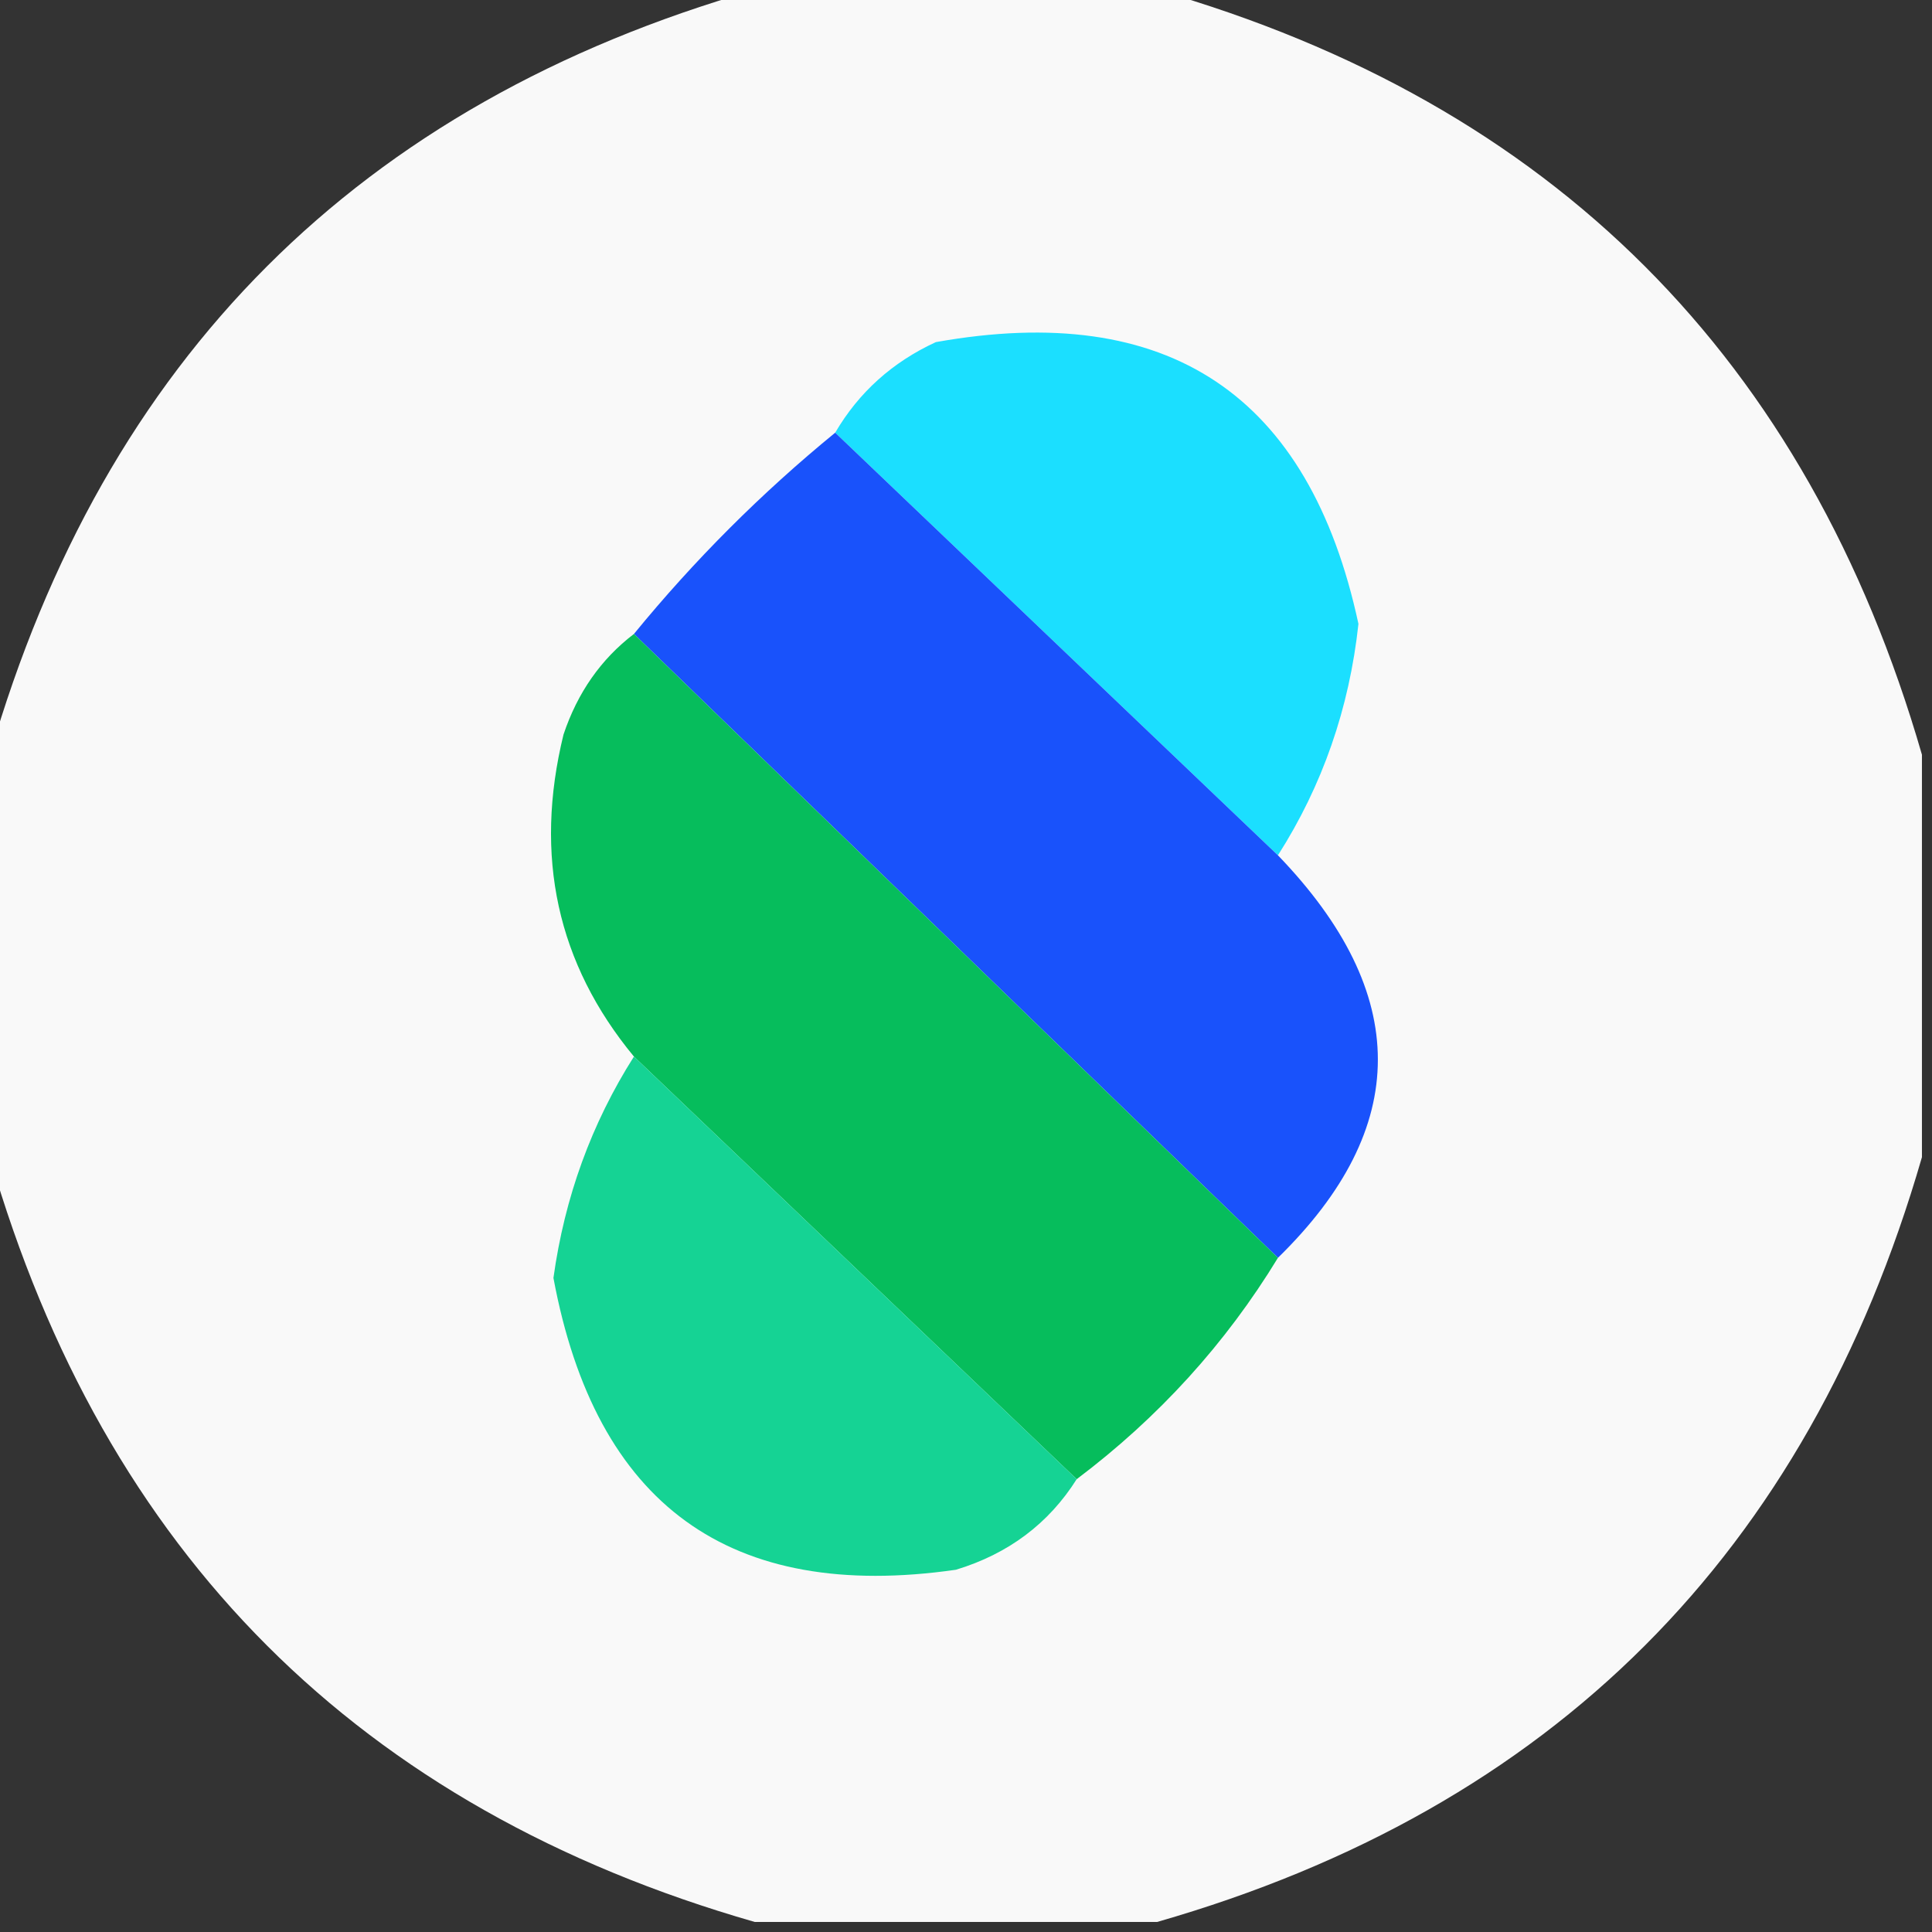 <?xml version="1.0" encoding="UTF-8"?>
<!DOCTYPE svg PUBLIC "-//W3C//DTD SVG 1.1//EN" "http://www.w3.org/Graphics/SVG/1.1/DTD/svg11.dtd">
<svg xmlns="http://www.w3.org/2000/svg" version="1.1" width="96px" height="96px" style="shape-rendering:geometricPrecision; text-rendering:geometricPrecision; image-rendering:optimizeQuality; fill-rule:evenodd; clip-rule:evenodd" xmlns:xlink="http://www.w3.org/1999/xlink">
<rect width="100%" height="100%" fill="#333333" stroke="none"/>
<g><path style="opacity:0.974" fill="#fefefe" d="M 37.5,-0.5 C 44.167,-0.5 50.833,-0.5 57.5,-0.5C 77.14,5.14 89.807,17.807 95.5,37.5C 95.5,44.167 95.5,50.833 95.5,57.5C 89.807,77.193 77.14,89.86 57.5,95.5C 50.833,95.5 44.167,95.5 37.5,95.5C 17.86,89.86 5.193,77.193 -0.5,57.5C -0.5,50.833 -0.5,44.167 -0.5,37.5C 5.193,17.807 17.86,5.14 37.5,-0.5 Z"/></g>
<g><path style="opacity:1" fill="#1bdfff" d="M 63.5,42.5 C 56.167,35.5 48.833,28.5 41.5,21.5C 42.673,19.496 44.34,17.996 46.5,17C 58.048,14.936 65.048,19.603 67.5,31C 67.046,35.196 65.713,39.029 63.5,42.5 Z"/></g>
<g><path style="opacity:1" fill="#1952fb" d="M 41.5,21.5 C 48.833,28.5 56.167,35.5 63.5,42.5C 70.12,49.367 70.12,56.034 63.5,62.5C 52.807,52.139 42.14,41.806 31.5,31.5C 34.5,27.833 37.833,24.5 41.5,21.5 Z"/></g>
<g><path style="opacity:1" fill="#06bd5c" d="M 31.5,31.5 C 42.14,41.806 52.807,52.139 63.5,62.5C 60.899,66.771 57.566,70.437 53.5,73.5C 46.167,66.5 38.833,59.5 31.5,52.5C 27.686,47.882 26.52,42.548 28,36.5C 28.697,34.416 29.864,32.749 31.5,31.5 Z"/></g>
<g><path style="opacity:1" fill="#15d394" d="M 31.5,52.5 C 38.833,59.5 46.167,66.5 53.5,73.5C 52.106,75.708 50.106,77.208 47.5,78C 36.266,79.612 29.599,74.779 27.5,63.5C 28.056,59.492 29.39,55.826 31.5,52.5 Z"/></g>
</svg>
